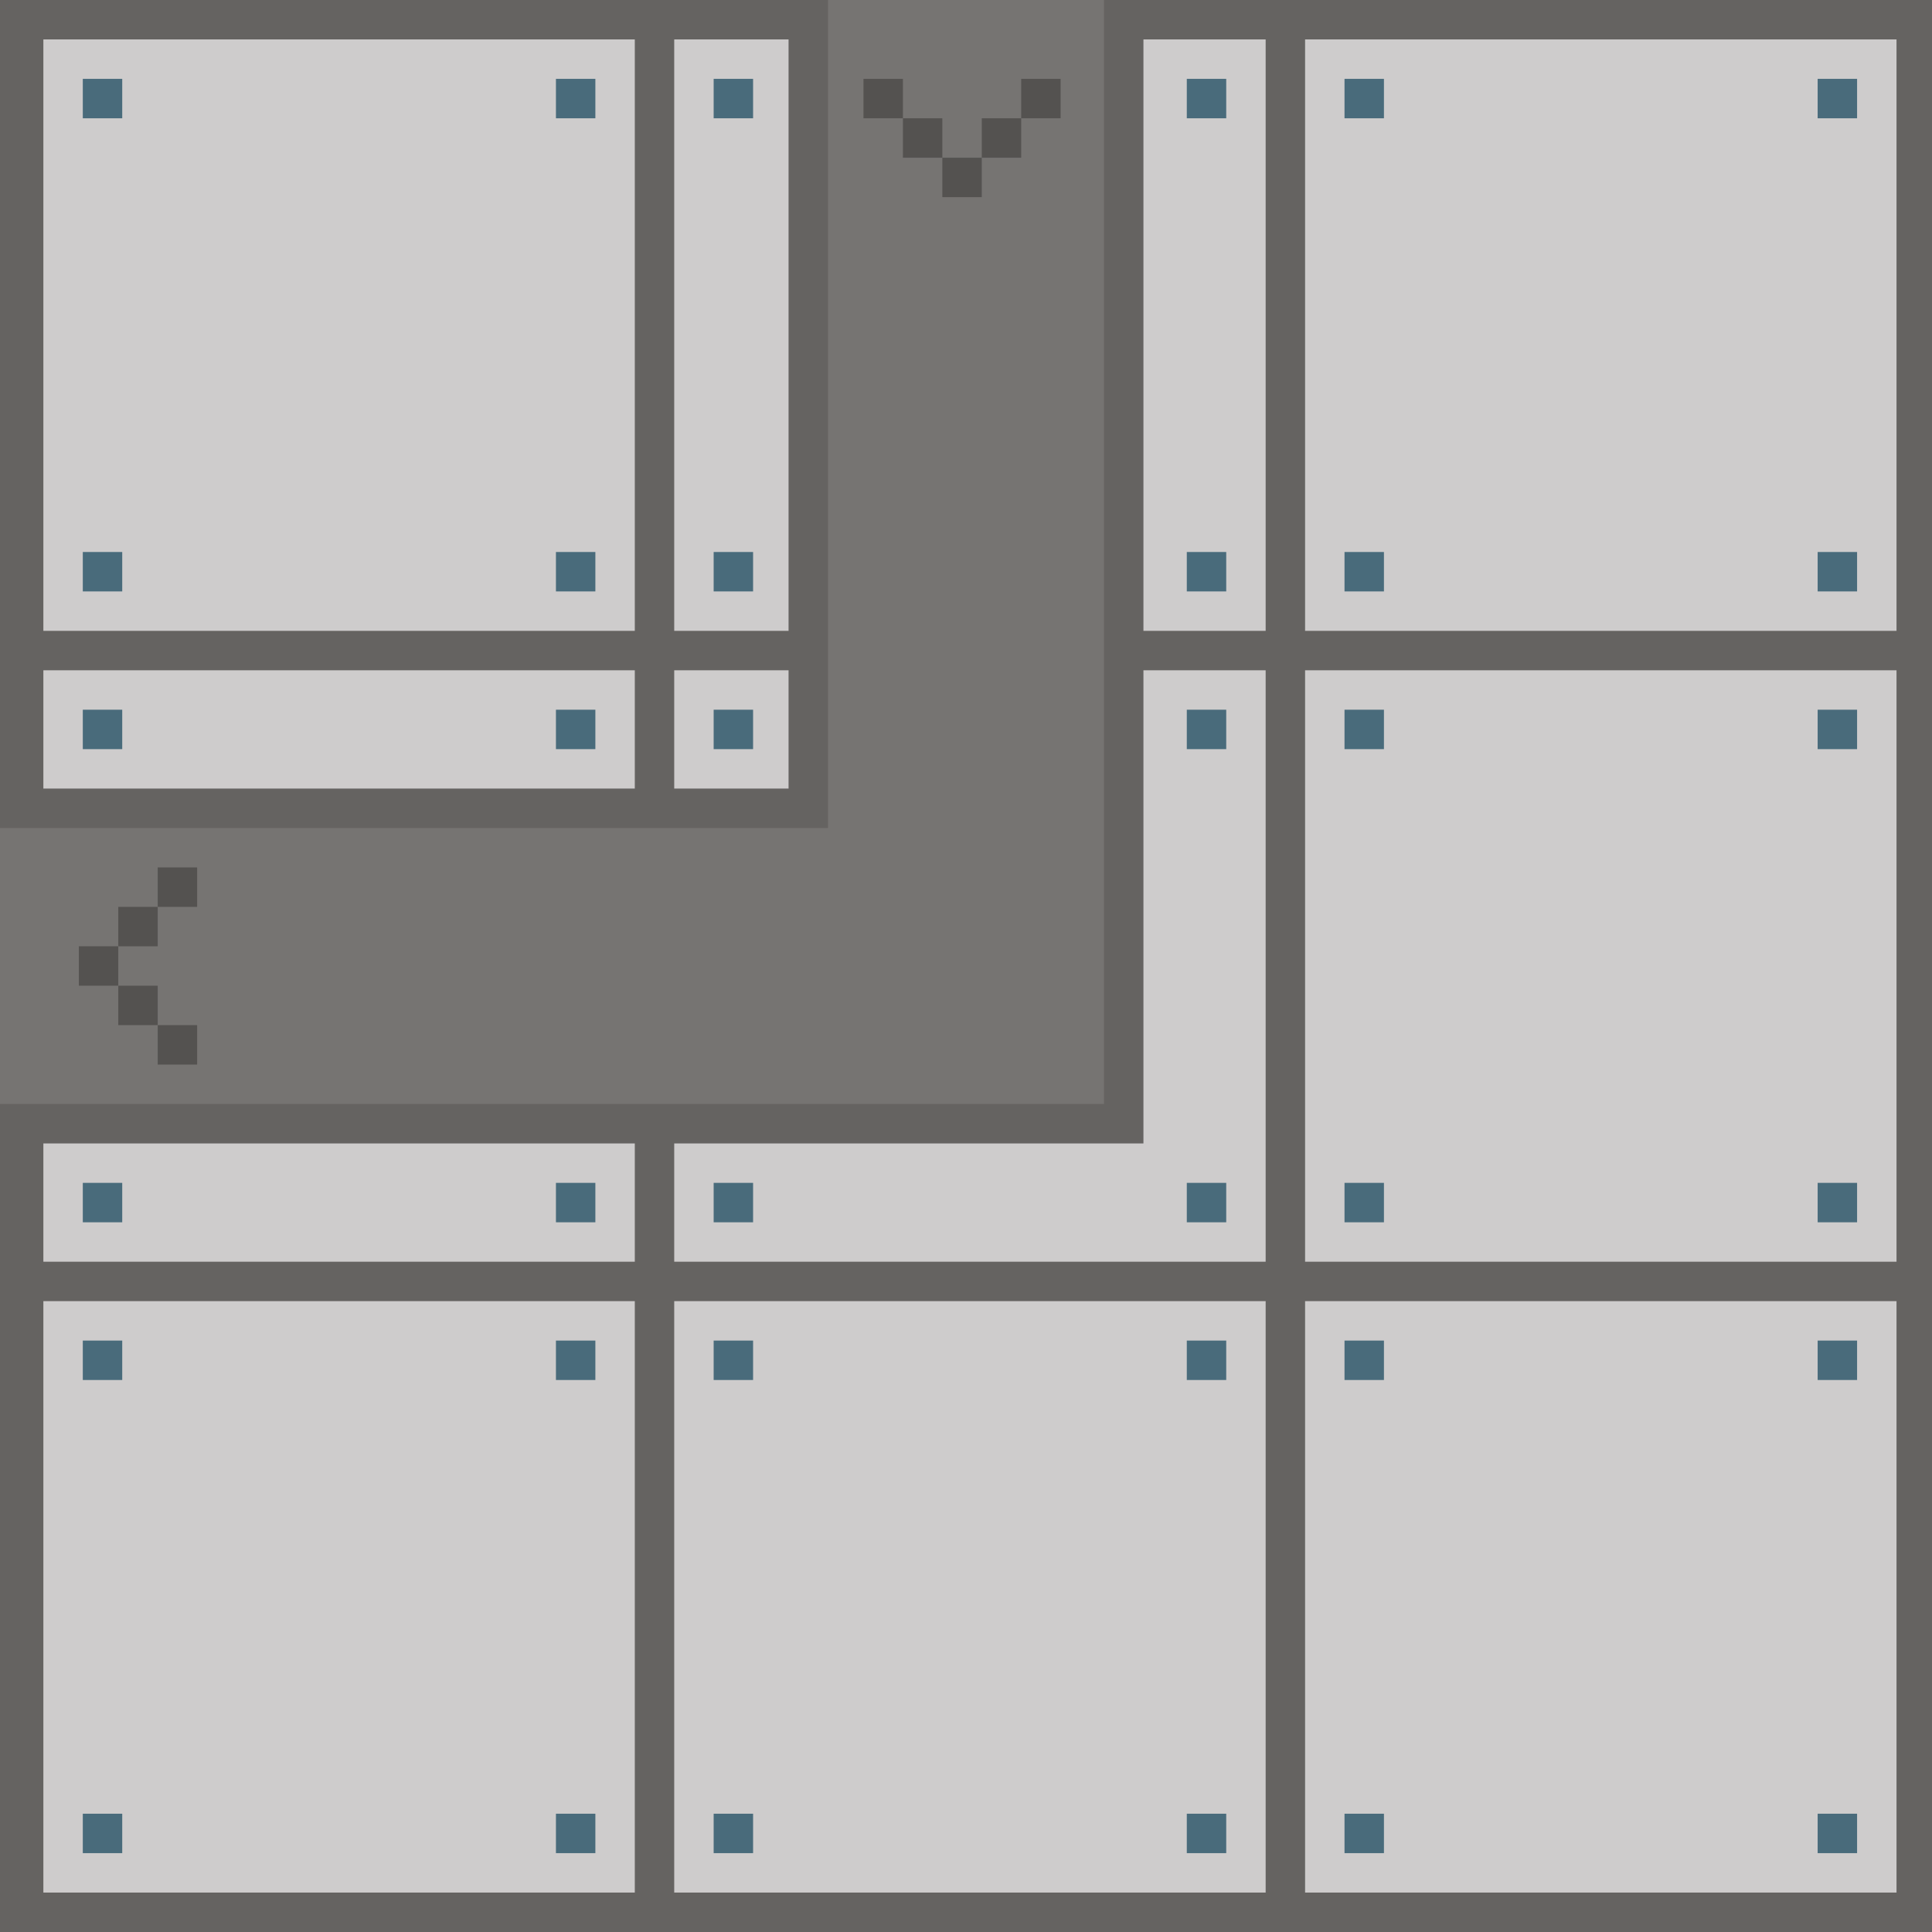 <svg viewBox="0 0 490 490" fill="none" xmlns="http://www.w3.org/2000/svg">
    <rect width="490" height="490" fill="#656361" />
    <rect x="11" y="10" width="150" height="150" fill="#CECCCC" />
    <rect x="171" y="10" width="150" height="150" fill="#CECCCC" />
    <rect x="331" y="10" width="150" height="150" fill="#CECCCC" />
    <rect x="331" y="170" width="150" height="150" fill="#CECCCC" />
    <rect x="171" y="170" width="150" height="150" fill="#CECCCC" />
    <rect x="11" y="170" width="150" height="150" fill="#CECCCC" />
    <rect x="11" y="330" width="150" height="150" fill="#CECCCC" />
    <rect x="171" y="330" width="150" height="150" fill="#CECCCC" />
    <rect x="331" y="330" width="150" height="150" fill="#CECCCC" />
    <rect x="21" y="20" width="10" height="10" fill="#496B7B" />
    <rect x="141" y="20" width="10" height="10" fill="#496B7B" />
    <rect x="141" y="140" width="10" height="10" fill="#496B7B" />
    <rect x="21" y="140" width="10" height="10" fill="#496B7B" />
    <rect x="181" y="20" width="10" height="10" fill="#496B7B" />
    <rect x="301" y="20" width="10" height="10" fill="#496B7B" />
    <rect x="301" y="140" width="10" height="10" fill="#496B7B" />
    <rect x="181" y="140" width="10" height="10" fill="#496B7B" />
    <rect x="341" y="20" width="10" height="10" fill="#496B7B" />
    <rect x="461" y="20" width="10" height="10" fill="#496B7B" />
    <rect x="461" y="140" width="10" height="10" fill="#496B7B" />
    <rect x="461" y="180" width="10" height="10" fill="#496B7B" />
    <rect x="461" y="300" width="10" height="10" fill="#496B7B" />
    <rect x="341" y="300" width="10" height="10" fill="#496B7B" />
    <rect x="341" y="180" width="10" height="10" fill="#496B7B" />
    <rect x="301" y="180" width="10" height="10" fill="#496B7B" />
    <rect x="181" y="180" width="10" height="10" fill="#496B7B" />
    <rect x="181" y="300" width="10" height="10" fill="#496B7B" />
    <rect x="301" y="300" width="10" height="10" fill="#496B7B" />
    <rect x="141" y="300" width="10" height="10" fill="#496B7B" />
    <rect x="141" y="180" width="10" height="10" fill="#496B7B" />
    <rect x="21" y="180" width="10" height="10" fill="#496B7B" />
    <rect x="21" y="300" width="10" height="10" fill="#496B7B" />
    <rect x="21" y="340" width="10" height="10" fill="#496B7B" />
    <rect x="141" y="340" width="10" height="10" fill="#496B7B" />
    <rect x="141" y="460" width="10" height="10" fill="#496B7B" />
    <rect x="21" y="460" width="10" height="10" fill="#496B7B" />
    <rect x="181" y="340" width="10" height="10" fill="#496B7B" />
    <rect x="181" y="460" width="10" height="10" fill="#496B7B" />
    <rect x="301" y="460" width="10" height="10" fill="#496B7B" />
    <rect x="301" y="340" width="10" height="10" fill="#496B7B" />
    <rect x="341" y="340" width="10" height="10" fill="#496B7B" />
    <rect x="341" y="460" width="10" height="10" fill="#496B7B" />
    <rect x="461" y="460" width="10" height="10" fill="#496B7B" />
    <rect x="461" y="340" width="10" height="10" fill="#496B7B" />
    <rect x="341" y="140" width="10" height="10" fill="#496B7B" />
    <path d="M200 0L290 0V290H0L0 200H200V0Z" fill="#656361" />
    <path d="M210 0L280 0V280H0L0 210H210V0Z" fill="#767472" />
    <rect x="30" y="240" width="10" height="10" transform="rotate(90 30 240)" fill="#545250" />
    <rect x="40" y="250" width="10" height="10" transform="rotate(90 40 250)" fill="#545250" />
    <rect x="50" y="220" width="10" height="10" transform="rotate(90 50 220)" fill="#545250" />
    <rect x="40" y="230" width="10" height="10" transform="rotate(90 40 230)" fill="#545250" />
    <rect x="50" y="260" width="10" height="10" transform="rotate(90 50 260)" fill="#545250" />
    <rect x="229" y="30" width="10" height="10" fill="#545250" />
    <rect x="219" y="20" width="10" height="10" fill="#545250" />
    <rect x="259" y="20" width="10" height="10" fill="#545250" />
    <rect x="249" y="30" width="10" height="10" fill="#545250" />
    <rect x="239" y="40" width="10" height="10" fill="#545250" />
</svg>